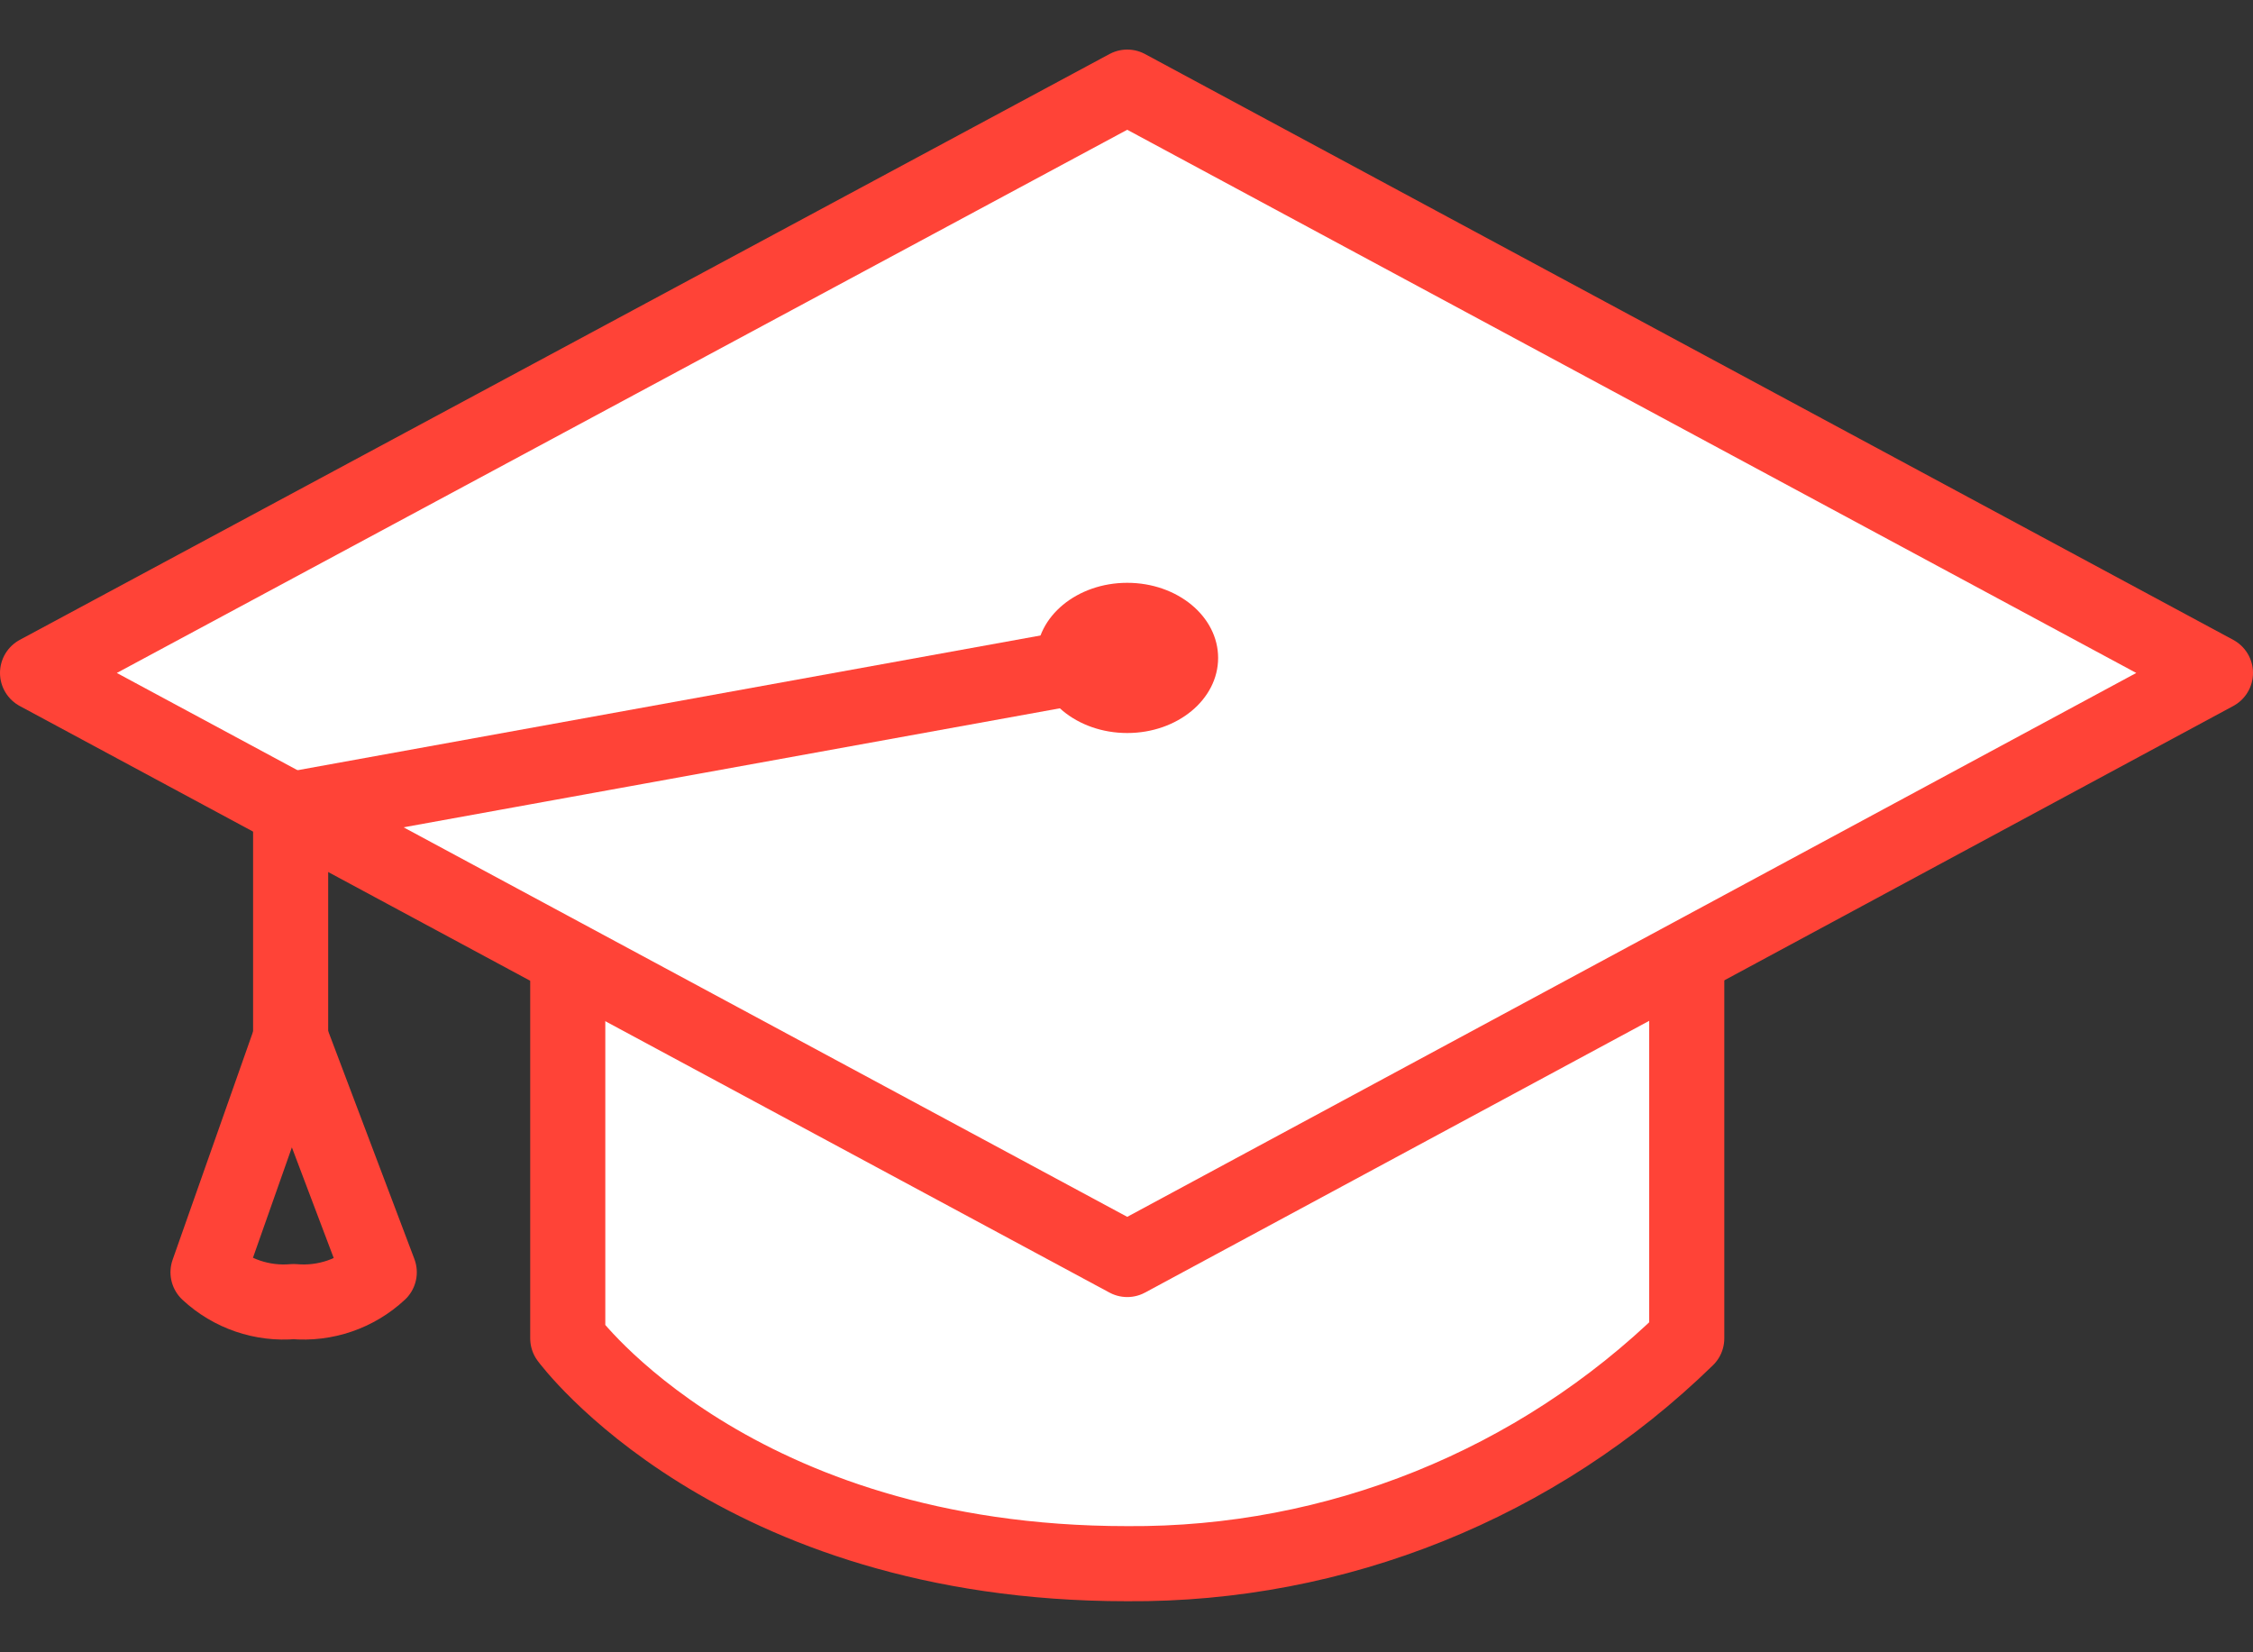<?xml version="1.0" encoding="UTF-8"?>
<svg width="30px" height="22px" viewBox="0 0 30 22" version="1.1" xmlns="http://www.w3.org/2000/svg" xmlns:xlink="http://www.w3.org/1999/xlink">
    <rect x="0" y="0" width="30" height="22" fill="#333333" stroke="none"/>
    <!-- Generator: Sketch 48.2 (47327) - http://www.bohemiancoding.com/sketch -->
    <title>Icons / ic-program</title>
    <desc>Created with Sketch.</desc>
    <defs></defs>
    <g id="Resources-resource-Phase2-v01" stroke="none" stroke-width="1" fill="none" fill-rule="evenodd" transform="translate(-1056, -1042)">
        <g id="Sidebar" transform="translate(1056, 848)">
            <g id="Icons-/-ic-program" transform="translate(0, 190)">
                <g>
                    <g id="Layer_4">
                        <rect id="Rectangle-path" x="0" y="0" width="30" height="30"></rect>
                    </g>
                    <g id="Layer_2" transform="translate(0, 5)">
                        <path d="M22.46,16.82 C20.469,18.762 17.792,19.84 15.01,19.82 C9.76,19.82 7.56,16.82 7.56,16.82 L7.56,5.09 L22.46,5.09 L22.46,16.82 Z" id="Shape" stroke="#FF4337" fill="#FFFFFF" fill-rule="nonzero" stroke-linejoin="round"></path>
                        <polygon id="Shape" stroke="#FF4337" fill="#FFFFFF" fill-rule="nonzero" stroke-linejoin="round" points="15.01 15.77 0.5 7.96 15.01 0.16 29.5 7.96"></polygon>
                        <ellipse id="Oval" fill="#FF4337" fill-rule="nonzero" cx="15.01" cy="7.76" rx="1.21" ry="1"></ellipse>
                        <polyline id="Shape" stroke="#FF4337" stroke-linejoin="round" points="15.01 7.76 3.87 9.78 3.87 12.82"></polyline>
                        <path d="M2.77,15.94 C3.077,16.226 3.492,16.368 3.91,16.33 C4.328,16.368 4.743,16.226 5.05,15.94 L3.87,12.82 L2.77,15.94 Z" id="Shape" stroke="#FF4337" stroke-linejoin="round"></path>
                    </g>
                </g>
            </g>
        </g>
    </g>
</svg>